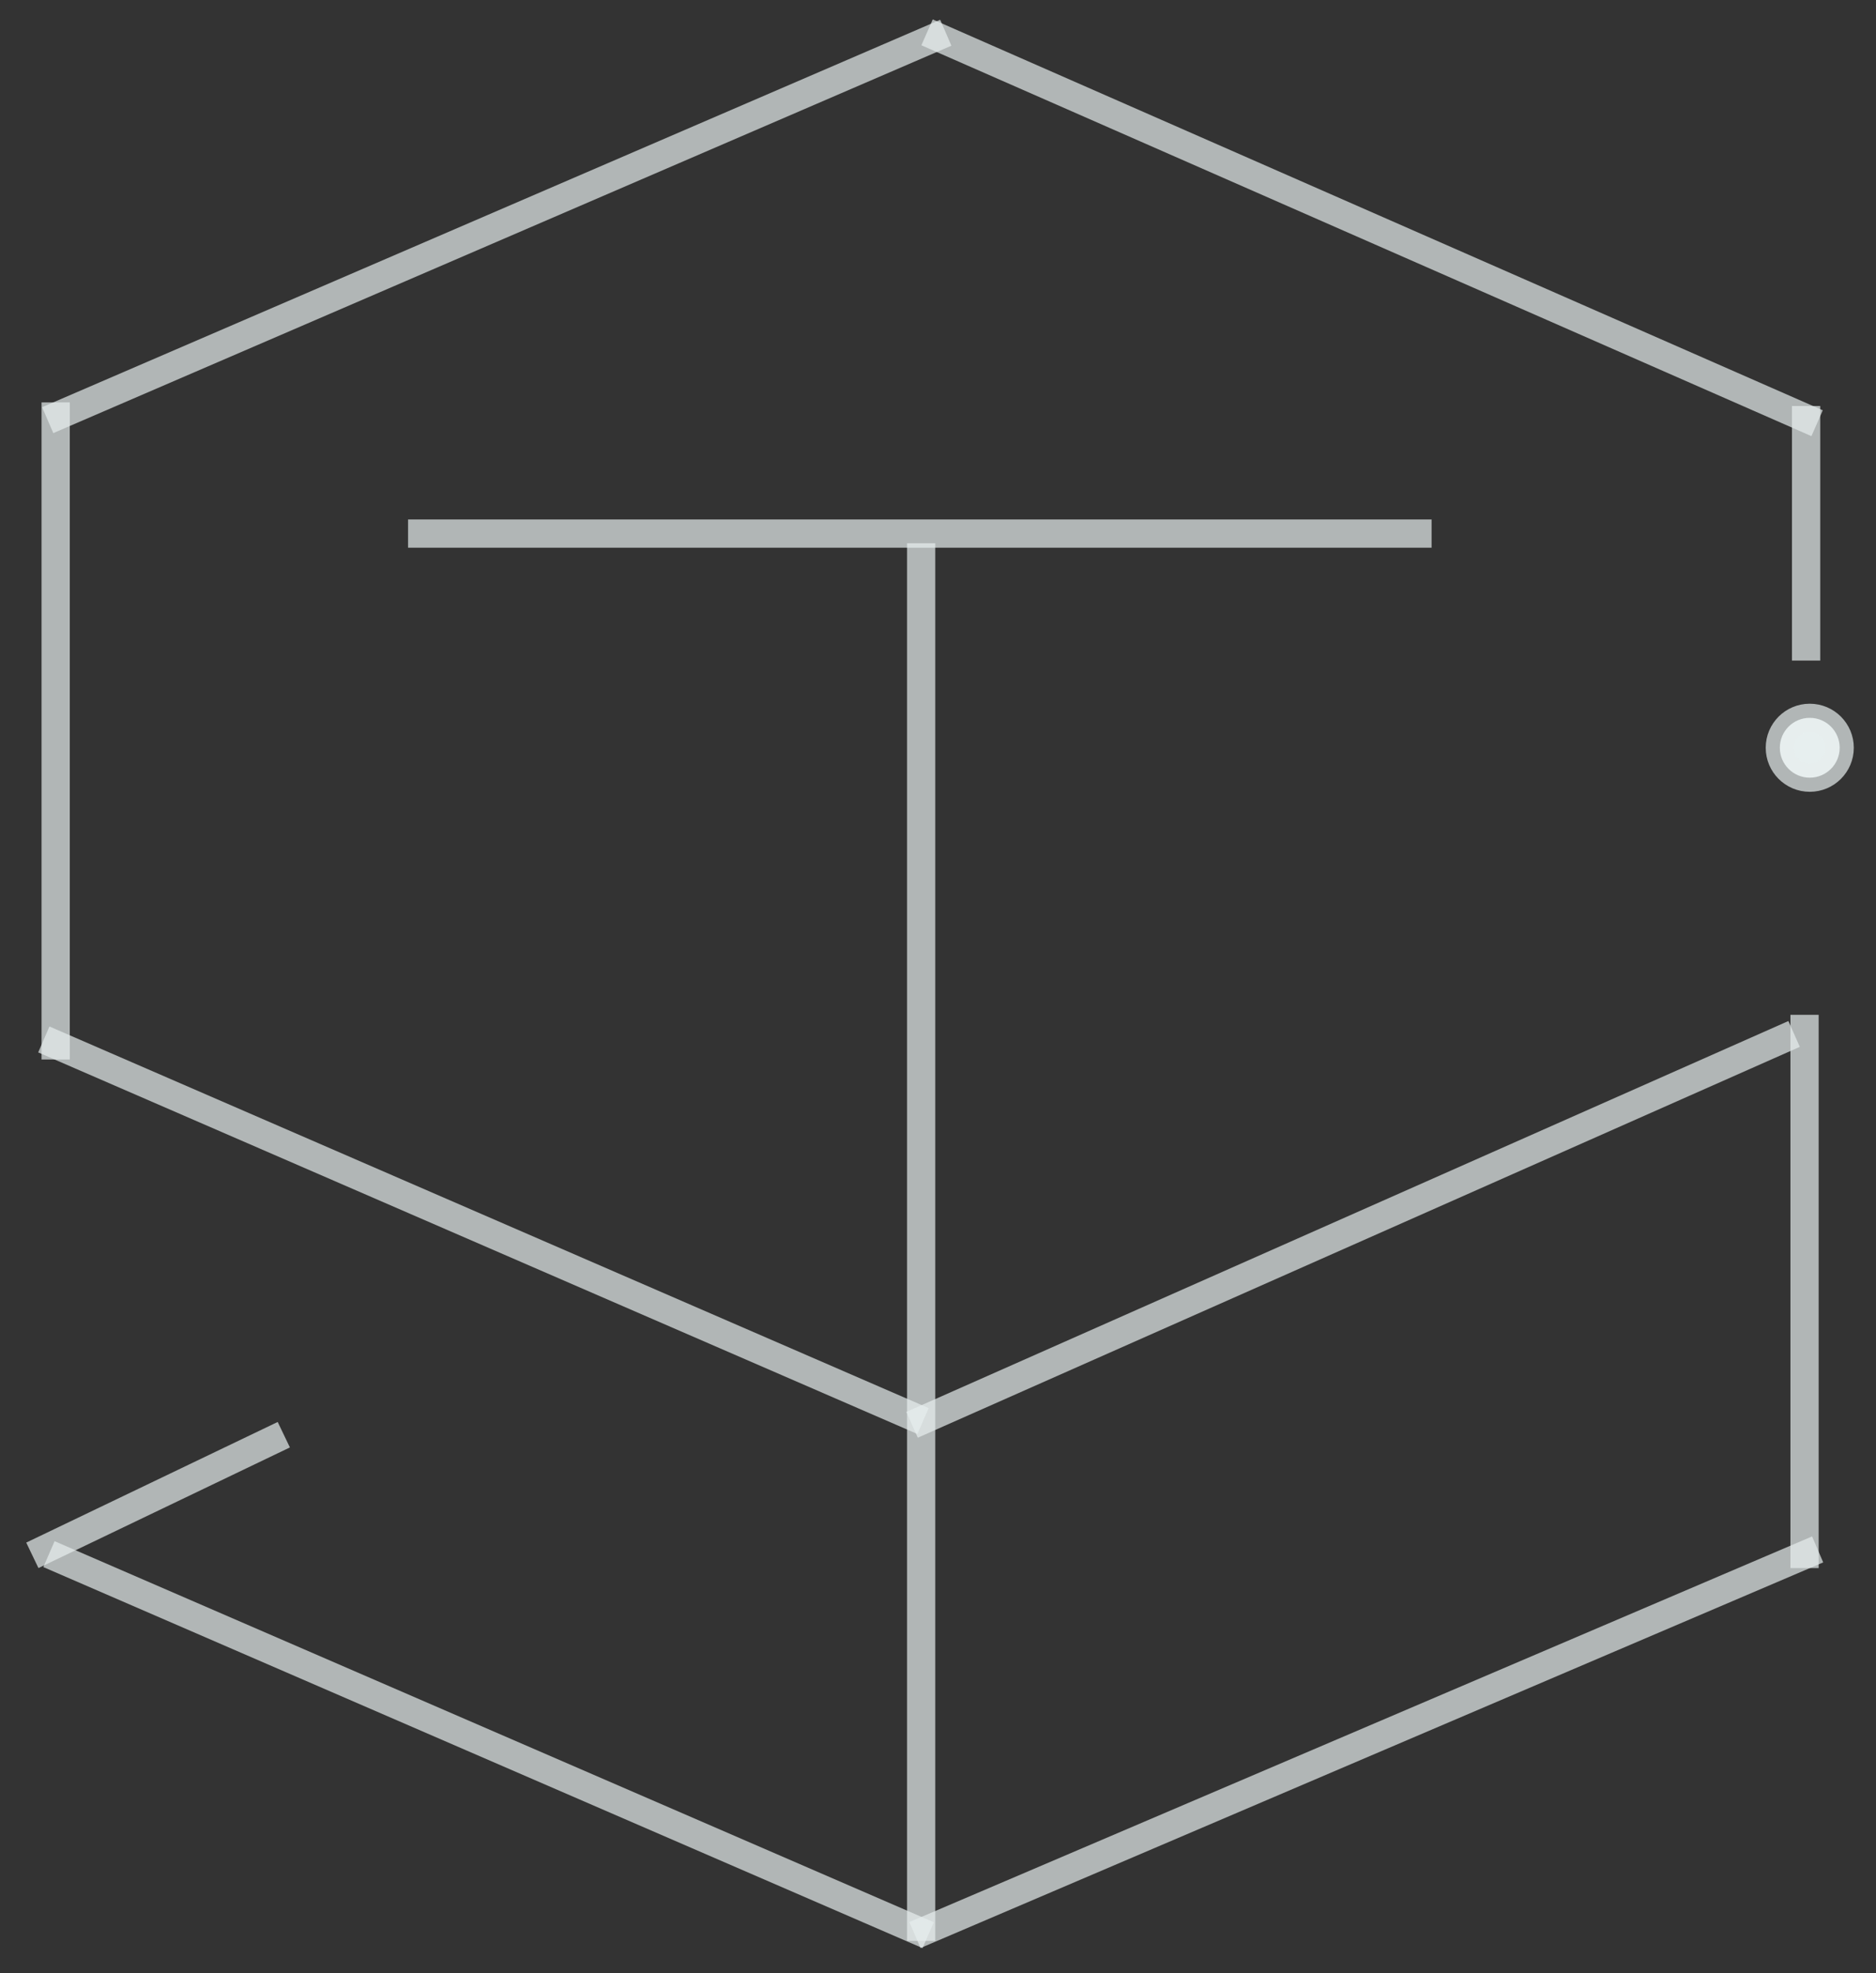 <svg width="58" height="61" viewBox="0 0 58 61" fill="none" xmlns="http://www.w3.org/2000/svg">
<rect x="0" y="0" width="58" height="61" fill="#333333" stroke="none"/>
<path d="M29.241 1.012L1.475 12.988" stroke="#E7EFEF" stroke-opacity="0.7" stroke-width="0.873"/>
<path d="M56.179 13.083L28.662 1" stroke="#E7EFEF" stroke-opacity="0.7" stroke-width="0.873"/>
<path d="M1.721 12.44V32.753" stroke="#E7EFEF" stroke-opacity="0.7" stroke-width="0.873"/>
<path d="M28.696 59.823L1.514 48.044" stroke="#E7EFEF" stroke-opacity="0.7" stroke-width="0.873"/>
<path d="M56.196 47.898L28.288 59.819" stroke="#E7EFEF" stroke-opacity="0.7" stroke-width="0.873"/>
<path d="M28.537 43.93L1.355 32.133" stroke="#E7EFEF" stroke-opacity="0.7" stroke-width="0.873"/>
<path d="M55.468 31.963L28.198 44.046" stroke="#E7EFEF" stroke-opacity="0.7" stroke-width="0.873"/>
<path d="M55.791 31.372V48.475" stroke="#E7EFEF" stroke-opacity="0.7" stroke-width="0.873"/>
<path d="M28.479 60V16.794" stroke="#E7EFEF" stroke-opacity="0.7" stroke-width="0.873"/>
<path d="M12.616 16.495H44.26" stroke="#E7EFEF" stroke-opacity="0.7" stroke-width="0.873"/>
<path d="M1 48.081L8.774 44.352" stroke="#E7EFEF" stroke-opacity="0.7" stroke-width="0.873"/>
<path d="M55.839 12.551V20.421" stroke="#E7EFEF" stroke-opacity="0.7" stroke-width="0.873"/>
<path d="M55.952 24.041C56.463 24.041 56.877 23.627 56.877 23.116C56.877 22.605 56.463 22.191 55.952 22.191C55.441 22.191 55.027 22.605 55.027 23.116C55.027 23.627 55.441 24.041 55.952 24.041Z" fill="#E7EFEF" stroke="#E7EFEF" stroke-opacity="0.7" stroke-width="0.873" stroke-miterlimit="10"/>
</svg>
